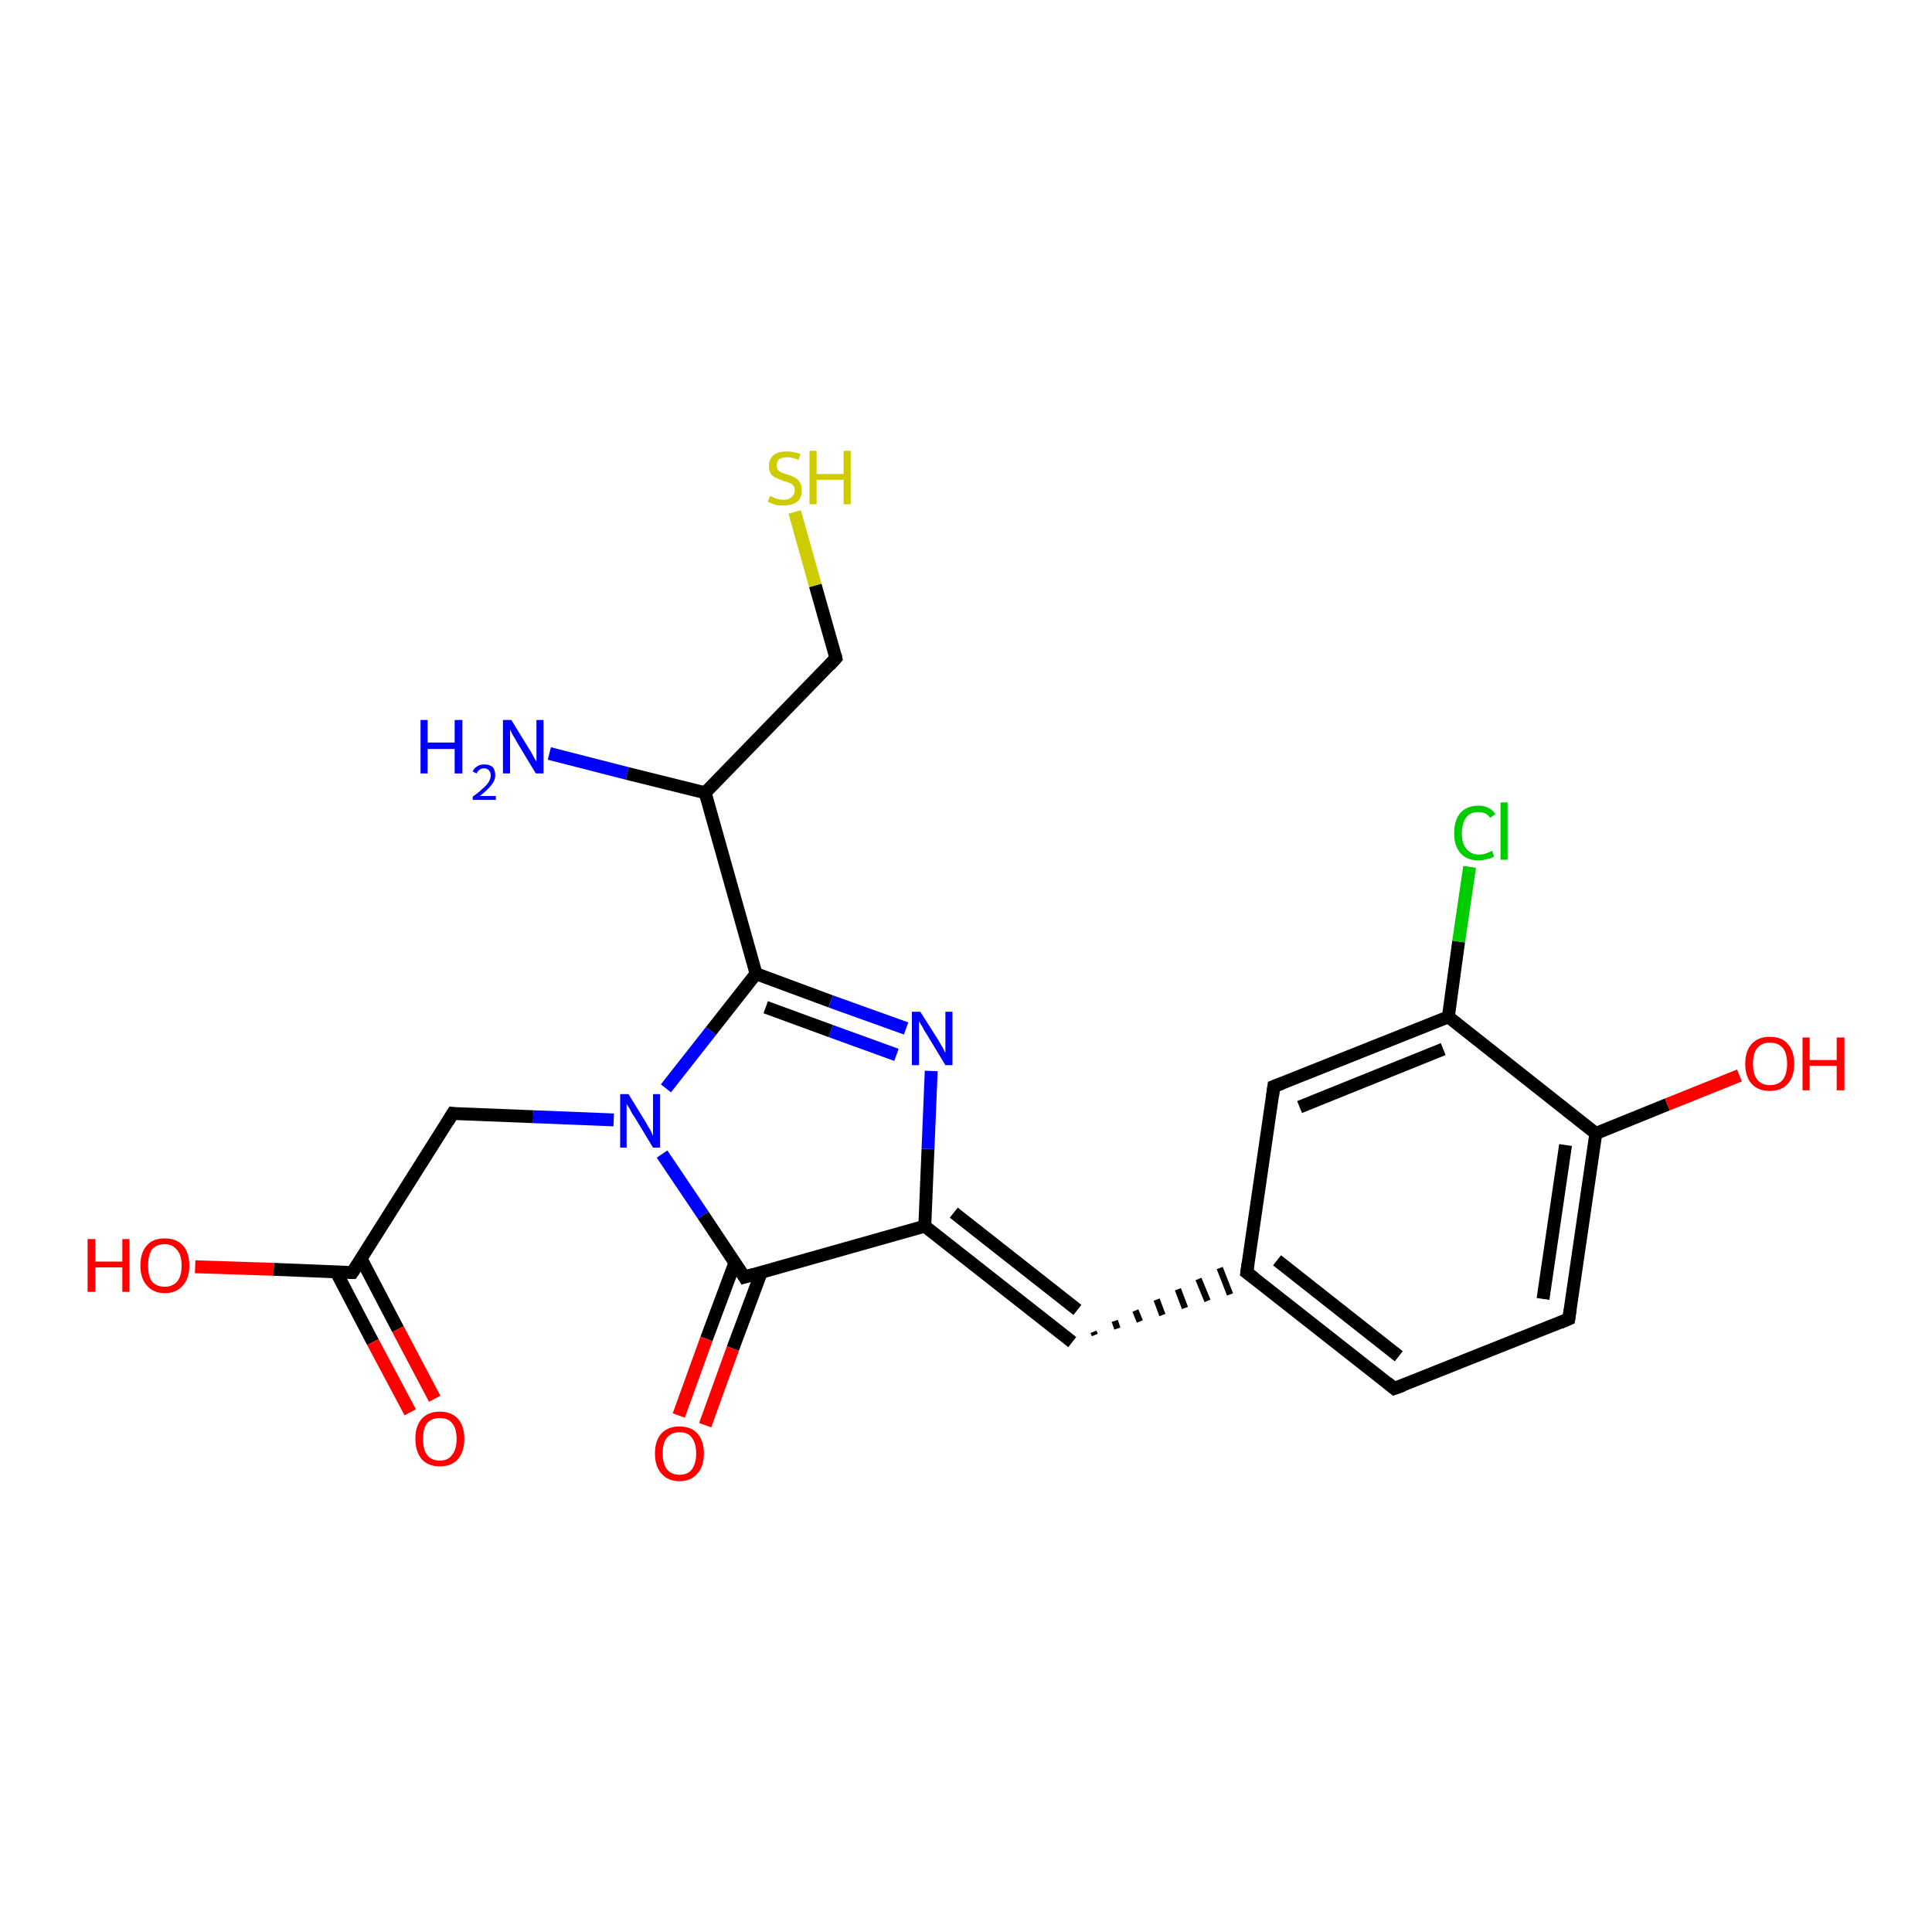 <?xml version='1.0' encoding='iso-8859-1'?>
<svg version='1.1' baseProfile='full'
              xmlns='http://www.w3.org/2000/svg'
                      xmlns:rdkit='http://www.rdkit.org/xml'
                      xmlns:xlink='http://www.w3.org/1999/xlink'
                  xml:space='preserve'
width='300px' height='300px' viewBox='0 0 300 300'>
<!-- END OF HEADER -->
<rect style='opacity:1.0;fill:#FFFFFF;stroke:none' width='300.0' height='300.0' x='0.0' y='0.0'> </rect>
<path class='bond-0 atom-0 atom-1' d='M 85.3,117.0 L 97.4,120.1' style='fill:none;fill-rule:evenodd;stroke:#0000FF;stroke-width:2.0px;stroke-linecap:butt;stroke-linejoin:miter;stroke-opacity:1' />
<path class='bond-0 atom-0 atom-1' d='M 97.4,120.1 L 109.5,123.1' style='fill:none;fill-rule:evenodd;stroke:#000000;stroke-width:2.0px;stroke-linecap:butt;stroke-linejoin:miter;stroke-opacity:1' />
<path class='bond-1 atom-1 atom-2' d='M 109.5,123.1 L 129.8,102.2' style='fill:none;fill-rule:evenodd;stroke:#000000;stroke-width:2.0px;stroke-linecap:butt;stroke-linejoin:miter;stroke-opacity:1' />
<path class='bond-2 atom-2 atom-3' d='M 129.8,102.2 L 126.6,90.9' style='fill:none;fill-rule:evenodd;stroke:#000000;stroke-width:2.0px;stroke-linecap:butt;stroke-linejoin:miter;stroke-opacity:1' />
<path class='bond-2 atom-2 atom-3' d='M 126.6,90.9 L 123.4,79.5' style='fill:none;fill-rule:evenodd;stroke:#CCCC00;stroke-width:2.0px;stroke-linecap:butt;stroke-linejoin:miter;stroke-opacity:1' />
<path class='bond-3 atom-1 atom-4' d='M 109.5,123.1 L 117.4,151.2' style='fill:none;fill-rule:evenodd;stroke:#000000;stroke-width:2.0px;stroke-linecap:butt;stroke-linejoin:miter;stroke-opacity:1' />
<path class='bond-4 atom-4 atom-5' d='M 117.4,151.2 L 110.4,160.1' style='fill:none;fill-rule:evenodd;stroke:#000000;stroke-width:2.0px;stroke-linecap:butt;stroke-linejoin:miter;stroke-opacity:1' />
<path class='bond-4 atom-4 atom-5' d='M 110.4,160.1 L 103.4,169.0' style='fill:none;fill-rule:evenodd;stroke:#0000FF;stroke-width:2.0px;stroke-linecap:butt;stroke-linejoin:miter;stroke-opacity:1' />
<path class='bond-5 atom-5 atom-6' d='M 95.3,173.9 L 82.8,173.4' style='fill:none;fill-rule:evenodd;stroke:#0000FF;stroke-width:2.0px;stroke-linecap:butt;stroke-linejoin:miter;stroke-opacity:1' />
<path class='bond-5 atom-5 atom-6' d='M 82.8,173.4 L 70.3,172.9' style='fill:none;fill-rule:evenodd;stroke:#000000;stroke-width:2.0px;stroke-linecap:butt;stroke-linejoin:miter;stroke-opacity:1' />
<path class='bond-6 atom-6 atom-7' d='M 70.3,172.9 L 54.7,197.6' style='fill:none;fill-rule:evenodd;stroke:#000000;stroke-width:2.0px;stroke-linecap:butt;stroke-linejoin:miter;stroke-opacity:1' />
<path class='bond-7 atom-7 atom-8' d='M 52.2,197.5 L 57.9,208.4' style='fill:none;fill-rule:evenodd;stroke:#000000;stroke-width:2.0px;stroke-linecap:butt;stroke-linejoin:miter;stroke-opacity:1' />
<path class='bond-7 atom-7 atom-8' d='M 57.9,208.4 L 63.7,219.3' style='fill:none;fill-rule:evenodd;stroke:#FF0000;stroke-width:2.0px;stroke-linecap:butt;stroke-linejoin:miter;stroke-opacity:1' />
<path class='bond-7 atom-7 atom-8' d='M 56.1,195.5 L 61.8,206.4' style='fill:none;fill-rule:evenodd;stroke:#000000;stroke-width:2.0px;stroke-linecap:butt;stroke-linejoin:miter;stroke-opacity:1' />
<path class='bond-7 atom-7 atom-8' d='M 61.8,206.4 L 67.5,217.2' style='fill:none;fill-rule:evenodd;stroke:#FF0000;stroke-width:2.0px;stroke-linecap:butt;stroke-linejoin:miter;stroke-opacity:1' />
<path class='bond-8 atom-7 atom-9' d='M 54.7,197.6 L 42.5,197.1' style='fill:none;fill-rule:evenodd;stroke:#000000;stroke-width:2.0px;stroke-linecap:butt;stroke-linejoin:miter;stroke-opacity:1' />
<path class='bond-8 atom-7 atom-9' d='M 42.5,197.1 L 30.3,196.7' style='fill:none;fill-rule:evenodd;stroke:#FF0000;stroke-width:2.0px;stroke-linecap:butt;stroke-linejoin:miter;stroke-opacity:1' />
<path class='bond-9 atom-5 atom-10' d='M 102.8,179.2 L 109.2,188.7' style='fill:none;fill-rule:evenodd;stroke:#0000FF;stroke-width:2.0px;stroke-linecap:butt;stroke-linejoin:miter;stroke-opacity:1' />
<path class='bond-9 atom-5 atom-10' d='M 109.2,188.7 L 115.6,198.3' style='fill:none;fill-rule:evenodd;stroke:#000000;stroke-width:2.0px;stroke-linecap:butt;stroke-linejoin:miter;stroke-opacity:1' />
<path class='bond-10 atom-10 atom-11' d='M 114.1,196.1 L 109.7,207.9' style='fill:none;fill-rule:evenodd;stroke:#000000;stroke-width:2.0px;stroke-linecap:butt;stroke-linejoin:miter;stroke-opacity:1' />
<path class='bond-10 atom-10 atom-11' d='M 109.7,207.9 L 105.4,219.8' style='fill:none;fill-rule:evenodd;stroke:#FF0000;stroke-width:2.0px;stroke-linecap:butt;stroke-linejoin:miter;stroke-opacity:1' />
<path class='bond-10 atom-10 atom-11' d='M 118.2,197.6 L 113.8,209.4' style='fill:none;fill-rule:evenodd;stroke:#000000;stroke-width:2.0px;stroke-linecap:butt;stroke-linejoin:miter;stroke-opacity:1' />
<path class='bond-10 atom-10 atom-11' d='M 113.8,209.4 L 109.5,221.3' style='fill:none;fill-rule:evenodd;stroke:#FF0000;stroke-width:2.0px;stroke-linecap:butt;stroke-linejoin:miter;stroke-opacity:1' />
<path class='bond-11 atom-10 atom-12' d='M 115.6,198.3 L 143.6,190.4' style='fill:none;fill-rule:evenodd;stroke:#000000;stroke-width:2.0px;stroke-linecap:butt;stroke-linejoin:miter;stroke-opacity:1' />
<path class='bond-12 atom-12 atom-13' d='M 143.6,190.4 L 144.1,178.4' style='fill:none;fill-rule:evenodd;stroke:#000000;stroke-width:2.0px;stroke-linecap:butt;stroke-linejoin:miter;stroke-opacity:1' />
<path class='bond-12 atom-12 atom-13' d='M 144.1,178.4 L 144.6,166.3' style='fill:none;fill-rule:evenodd;stroke:#0000FF;stroke-width:2.0px;stroke-linecap:butt;stroke-linejoin:miter;stroke-opacity:1' />
<path class='bond-13 atom-12 atom-14' d='M 143.6,190.4 L 166.5,208.4' style='fill:none;fill-rule:evenodd;stroke:#000000;stroke-width:2.0px;stroke-linecap:butt;stroke-linejoin:miter;stroke-opacity:1' />
<path class='bond-13 atom-12 atom-14' d='M 148.1,188.3 L 167.3,203.4' style='fill:none;fill-rule:evenodd;stroke:#000000;stroke-width:2.0px;stroke-linecap:butt;stroke-linejoin:miter;stroke-opacity:1' />
<path class='bond-14 atom-14 atom-15' d='M 170.0,207.3 L 169.8,206.8' style='fill:none;fill-rule:evenodd;stroke:#000000;stroke-width:1.0px;stroke-linecap:butt;stroke-linejoin:miter;stroke-opacity:1' />
<path class='bond-14 atom-14 atom-15' d='M 173.5,206.3 L 173.1,205.1' style='fill:none;fill-rule:evenodd;stroke:#000000;stroke-width:1.0px;stroke-linecap:butt;stroke-linejoin:miter;stroke-opacity:1' />
<path class='bond-14 atom-14 atom-15' d='M 177.0,205.2 L 176.3,203.5' style='fill:none;fill-rule:evenodd;stroke:#000000;stroke-width:1.0px;stroke-linecap:butt;stroke-linejoin:miter;stroke-opacity:1' />
<path class='bond-14 atom-14 atom-15' d='M 180.5,204.2 L 179.6,201.8' style='fill:none;fill-rule:evenodd;stroke:#000000;stroke-width:1.0px;stroke-linecap:butt;stroke-linejoin:miter;stroke-opacity:1' />
<path class='bond-14 atom-14 atom-15' d='M 184.0,203.1 L 182.9,200.2' style='fill:none;fill-rule:evenodd;stroke:#000000;stroke-width:1.0px;stroke-linecap:butt;stroke-linejoin:miter;stroke-opacity:1' />
<path class='bond-14 atom-14 atom-15' d='M 187.5,202.0 L 186.1,198.6' style='fill:none;fill-rule:evenodd;stroke:#000000;stroke-width:1.0px;stroke-linecap:butt;stroke-linejoin:miter;stroke-opacity:1' />
<path class='bond-14 atom-14 atom-15' d='M 191.0,201.0 L 189.4,196.9' style='fill:none;fill-rule:evenodd;stroke:#000000;stroke-width:1.0px;stroke-linecap:butt;stroke-linejoin:miter;stroke-opacity:1' />
<path class='bond-15 atom-15 atom-16' d='M 193.6,197.6 L 216.5,215.6' style='fill:none;fill-rule:evenodd;stroke:#000000;stroke-width:2.0px;stroke-linecap:butt;stroke-linejoin:miter;stroke-opacity:1' />
<path class='bond-15 atom-15 atom-16' d='M 198.3,195.7 L 217.2,210.6' style='fill:none;fill-rule:evenodd;stroke:#000000;stroke-width:2.0px;stroke-linecap:butt;stroke-linejoin:miter;stroke-opacity:1' />
<path class='bond-16 atom-16 atom-17' d='M 216.5,215.6 L 243.6,204.8' style='fill:none;fill-rule:evenodd;stroke:#000000;stroke-width:2.0px;stroke-linecap:butt;stroke-linejoin:miter;stroke-opacity:1' />
<path class='bond-17 atom-17 atom-18' d='M 243.6,204.8 L 247.8,176.0' style='fill:none;fill-rule:evenodd;stroke:#000000;stroke-width:2.0px;stroke-linecap:butt;stroke-linejoin:miter;stroke-opacity:1' />
<path class='bond-17 atom-17 atom-18' d='M 239.6,201.7 L 243.1,177.8' style='fill:none;fill-rule:evenodd;stroke:#000000;stroke-width:2.0px;stroke-linecap:butt;stroke-linejoin:miter;stroke-opacity:1' />
<path class='bond-18 atom-18 atom-19' d='M 247.8,176.0 L 224.9,157.9' style='fill:none;fill-rule:evenodd;stroke:#000000;stroke-width:2.0px;stroke-linecap:butt;stroke-linejoin:miter;stroke-opacity:1' />
<path class='bond-19 atom-19 atom-20' d='M 224.9,157.9 L 197.8,168.7' style='fill:none;fill-rule:evenodd;stroke:#000000;stroke-width:2.0px;stroke-linecap:butt;stroke-linejoin:miter;stroke-opacity:1' />
<path class='bond-19 atom-19 atom-20' d='M 224.1,162.9 L 201.8,171.9' style='fill:none;fill-rule:evenodd;stroke:#000000;stroke-width:2.0px;stroke-linecap:butt;stroke-linejoin:miter;stroke-opacity:1' />
<path class='bond-20 atom-19 atom-21' d='M 224.9,157.9 L 226.5,146.2' style='fill:none;fill-rule:evenodd;stroke:#000000;stroke-width:2.0px;stroke-linecap:butt;stroke-linejoin:miter;stroke-opacity:1' />
<path class='bond-20 atom-19 atom-21' d='M 226.5,146.2 L 228.2,134.6' style='fill:none;fill-rule:evenodd;stroke:#00CC00;stroke-width:2.0px;stroke-linecap:butt;stroke-linejoin:miter;stroke-opacity:1' />
<path class='bond-21 atom-18 atom-22' d='M 247.8,176.0 L 258.9,171.5' style='fill:none;fill-rule:evenodd;stroke:#000000;stroke-width:2.0px;stroke-linecap:butt;stroke-linejoin:miter;stroke-opacity:1' />
<path class='bond-21 atom-18 atom-22' d='M 258.9,171.5 L 270.1,167.0' style='fill:none;fill-rule:evenodd;stroke:#FF0000;stroke-width:2.0px;stroke-linecap:butt;stroke-linejoin:miter;stroke-opacity:1' />
<path class='bond-22 atom-4 atom-13' d='M 117.4,151.2 L 129.0,155.5' style='fill:none;fill-rule:evenodd;stroke:#000000;stroke-width:2.0px;stroke-linecap:butt;stroke-linejoin:miter;stroke-opacity:1' />
<path class='bond-22 atom-4 atom-13' d='M 129.0,155.5 L 140.7,159.7' style='fill:none;fill-rule:evenodd;stroke:#0000FF;stroke-width:2.0px;stroke-linecap:butt;stroke-linejoin:miter;stroke-opacity:1' />
<path class='bond-22 atom-4 atom-13' d='M 118.9,156.4 L 129.0,160.1' style='fill:none;fill-rule:evenodd;stroke:#000000;stroke-width:2.0px;stroke-linecap:butt;stroke-linejoin:miter;stroke-opacity:1' />
<path class='bond-22 atom-4 atom-13' d='M 129.0,160.1 L 139.2,163.8' style='fill:none;fill-rule:evenodd;stroke:#0000FF;stroke-width:2.0px;stroke-linecap:butt;stroke-linejoin:miter;stroke-opacity:1' />
<path class='bond-23 atom-20 atom-15' d='M 197.8,168.7 L 193.6,197.6' style='fill:none;fill-rule:evenodd;stroke:#000000;stroke-width:2.0px;stroke-linecap:butt;stroke-linejoin:miter;stroke-opacity:1' />
<path d='M 128.8,103.3 L 129.8,102.2 L 129.7,101.7' style='fill:none;stroke:#000000;stroke-width:2.0px;stroke-linecap:butt;stroke-linejoin:miter;stroke-opacity:1;' />
<path d='M 70.9,173.0 L 70.3,172.9 L 69.5,174.2' style='fill:none;stroke:#000000;stroke-width:2.0px;stroke-linecap:butt;stroke-linejoin:miter;stroke-opacity:1;' />
<path d='M 55.5,196.4 L 54.7,197.6 L 54.1,197.6' style='fill:none;stroke:#000000;stroke-width:2.0px;stroke-linecap:butt;stroke-linejoin:miter;stroke-opacity:1;' />
<path d='M 115.3,197.8 L 115.6,198.3 L 117.0,197.9' style='fill:none;stroke:#000000;stroke-width:2.0px;stroke-linecap:butt;stroke-linejoin:miter;stroke-opacity:1;' />
<path d='M 194.8,198.5 L 193.6,197.6 L 193.8,196.2' style='fill:none;stroke:#000000;stroke-width:2.0px;stroke-linecap:butt;stroke-linejoin:miter;stroke-opacity:1;' />
<path d='M 215.4,214.7 L 216.5,215.6 L 217.9,215.1' style='fill:none;stroke:#000000;stroke-width:2.0px;stroke-linecap:butt;stroke-linejoin:miter;stroke-opacity:1;' />
<path d='M 242.2,205.4 L 243.6,204.8 L 243.8,203.4' style='fill:none;stroke:#000000;stroke-width:2.0px;stroke-linecap:butt;stroke-linejoin:miter;stroke-opacity:1;' />
<path d='M 199.1,168.2 L 197.8,168.7 L 197.6,170.2' style='fill:none;stroke:#000000;stroke-width:2.0px;stroke-linecap:butt;stroke-linejoin:miter;stroke-opacity:1;' />
<path class='atom-0' d='M 65.3 111.8
L 66.4 111.8
L 66.4 115.3
L 70.6 115.3
L 70.6 111.8
L 71.8 111.8
L 71.8 120.1
L 70.6 120.1
L 70.6 116.3
L 66.4 116.3
L 66.4 120.1
L 65.3 120.1
L 65.3 111.8
' fill='#0000FF'/>
<path class='atom-0' d='M 73.4 119.8
Q 73.6 119.3, 74.1 119.0
Q 74.5 118.7, 75.2 118.7
Q 76.0 118.7, 76.5 119.1
Q 76.9 119.6, 76.9 120.4
Q 76.9 121.2, 76.3 121.9
Q 75.7 122.7, 74.5 123.6
L 77.0 123.6
L 77.0 124.2
L 73.4 124.2
L 73.4 123.7
Q 74.4 123.0, 75.0 122.4
Q 75.6 121.9, 75.9 121.4
Q 76.2 120.9, 76.2 120.4
Q 76.2 119.9, 75.9 119.6
Q 75.6 119.3, 75.2 119.3
Q 74.8 119.3, 74.5 119.5
Q 74.2 119.7, 74.0 120.1
L 73.4 119.8
' fill='#0000FF'/>
<path class='atom-0' d='M 79.4 111.8
L 82.1 116.2
Q 82.4 116.6, 82.8 117.4
Q 83.2 118.2, 83.3 118.2
L 83.3 111.8
L 84.4 111.8
L 84.4 120.1
L 83.2 120.1
L 80.3 115.3
Q 80.0 114.7, 79.6 114.1
Q 79.3 113.5, 79.2 113.3
L 79.2 120.1
L 78.1 120.1
L 78.1 111.8
L 79.4 111.8
' fill='#0000FF'/>
<path class='atom-3' d='M 119.6 77.0
Q 119.7 77.0, 120.0 77.2
Q 120.4 77.4, 120.8 77.5
Q 121.3 77.6, 121.7 77.6
Q 122.5 77.6, 122.9 77.2
Q 123.4 76.8, 123.4 76.2
Q 123.4 75.7, 123.2 75.4
Q 122.9 75.1, 122.6 75.0
Q 122.2 74.8, 121.7 74.7
Q 120.9 74.4, 120.5 74.2
Q 120.0 74.0, 119.7 73.6
Q 119.4 73.1, 119.4 72.4
Q 119.4 71.3, 120.1 70.7
Q 120.8 70.1, 122.2 70.1
Q 123.2 70.1, 124.3 70.5
L 124.0 71.4
Q 123.0 71.0, 122.3 71.0
Q 121.5 71.0, 121.0 71.3
Q 120.6 71.7, 120.6 72.2
Q 120.6 72.7, 120.8 73.0
Q 121.0 73.2, 121.4 73.4
Q 121.7 73.5, 122.3 73.7
Q 123.0 73.9, 123.5 74.2
Q 123.9 74.4, 124.2 74.9
Q 124.5 75.3, 124.5 76.2
Q 124.5 77.3, 123.8 77.9
Q 123.0 78.5, 121.7 78.5
Q 121.0 78.5, 120.4 78.4
Q 119.9 78.2, 119.2 77.9
L 119.6 77.0
' fill='#CCCC00'/>
<path class='atom-3' d='M 125.7 70.0
L 126.8 70.0
L 126.8 73.6
L 131.0 73.6
L 131.0 70.0
L 132.1 70.0
L 132.1 78.3
L 131.0 78.3
L 131.0 74.5
L 126.8 74.5
L 126.8 78.3
L 125.7 78.3
L 125.7 70.0
' fill='#CCCC00'/>
<path class='atom-5' d='M 97.6 169.9
L 100.3 174.3
Q 100.5 174.7, 101.0 175.5
Q 101.4 176.3, 101.4 176.4
L 101.4 169.9
L 102.5 169.9
L 102.5 178.2
L 101.4 178.2
L 98.5 173.4
Q 98.1 172.9, 97.8 172.2
Q 97.4 171.6, 97.3 171.4
L 97.3 178.2
L 96.3 178.2
L 96.3 169.9
L 97.6 169.9
' fill='#0000FF'/>
<path class='atom-8' d='M 64.5 223.4
Q 64.5 221.4, 65.5 220.3
Q 66.5 219.2, 68.3 219.2
Q 70.1 219.2, 71.1 220.3
Q 72.1 221.4, 72.1 223.4
Q 72.1 225.4, 71.1 226.6
Q 70.1 227.7, 68.3 227.7
Q 66.5 227.7, 65.5 226.6
Q 64.5 225.4, 64.5 223.4
M 68.3 226.8
Q 69.6 226.8, 70.2 225.9
Q 70.9 225.1, 70.9 223.4
Q 70.9 221.8, 70.2 221.0
Q 69.6 220.2, 68.3 220.2
Q 67.0 220.2, 66.3 221.0
Q 65.7 221.8, 65.7 223.4
Q 65.7 225.1, 66.3 225.9
Q 67.0 226.8, 68.3 226.8
' fill='#FF0000'/>
<path class='atom-9' d='M 13.6 192.4
L 14.8 192.4
L 14.8 195.9
L 19.0 195.9
L 19.0 192.4
L 20.1 192.4
L 20.1 200.6
L 19.0 200.6
L 19.0 196.8
L 14.8 196.8
L 14.8 200.6
L 13.6 200.6
L 13.6 192.4
' fill='#FF0000'/>
<path class='atom-9' d='M 21.8 196.5
Q 21.8 194.5, 22.8 193.4
Q 23.7 192.3, 25.6 192.3
Q 27.4 192.3, 28.4 193.4
Q 29.4 194.5, 29.4 196.5
Q 29.4 198.5, 28.4 199.6
Q 27.4 200.8, 25.6 200.8
Q 23.8 200.8, 22.8 199.6
Q 21.8 198.5, 21.8 196.5
M 25.6 199.8
Q 26.8 199.8, 27.5 199.0
Q 28.2 198.2, 28.2 196.5
Q 28.2 194.9, 27.5 194.1
Q 26.8 193.2, 25.6 193.2
Q 24.3 193.2, 23.6 194.0
Q 23.0 194.9, 23.0 196.5
Q 23.0 198.2, 23.6 199.0
Q 24.3 199.8, 25.6 199.8
' fill='#FF0000'/>
<path class='atom-11' d='M 101.7 225.7
Q 101.7 223.7, 102.7 222.6
Q 103.7 221.5, 105.5 221.5
Q 107.3 221.5, 108.3 222.6
Q 109.3 223.7, 109.3 225.7
Q 109.3 227.7, 108.3 228.8
Q 107.3 230.0, 105.5 230.0
Q 103.7 230.0, 102.7 228.8
Q 101.7 227.7, 101.7 225.7
M 105.5 229.0
Q 106.8 229.0, 107.4 228.2
Q 108.1 227.3, 108.1 225.7
Q 108.1 224.1, 107.4 223.2
Q 106.8 222.4, 105.5 222.4
Q 104.3 222.4, 103.6 223.2
Q 102.9 224.0, 102.9 225.7
Q 102.9 227.3, 103.6 228.2
Q 104.3 229.0, 105.5 229.0
' fill='#FF0000'/>
<path class='atom-13' d='M 142.9 157.1
L 145.7 161.5
Q 145.9 161.9, 146.4 162.7
Q 146.8 163.5, 146.8 163.5
L 146.8 157.1
L 147.9 157.1
L 147.9 165.4
L 146.8 165.4
L 143.9 160.6
Q 143.5 160.0, 143.2 159.4
Q 142.8 158.7, 142.7 158.6
L 142.7 165.4
L 141.6 165.4
L 141.6 157.1
L 142.9 157.1
' fill='#0000FF'/>
<path class='atom-21' d='M 225.8 129.4
Q 225.8 127.3, 226.8 126.2
Q 227.8 125.1, 229.6 125.1
Q 231.3 125.1, 232.2 126.4
L 231.4 127.0
Q 230.8 126.1, 229.6 126.1
Q 228.3 126.1, 227.7 126.9
Q 227.0 127.8, 227.0 129.4
Q 227.0 131.0, 227.7 131.8
Q 228.4 132.7, 229.7 132.7
Q 230.6 132.7, 231.7 132.1
L 232.0 133.0
Q 231.6 133.3, 230.9 133.4
Q 230.3 133.6, 229.6 133.6
Q 227.8 133.6, 226.8 132.5
Q 225.8 131.4, 225.8 129.4
' fill='#00CC00'/>
<path class='atom-21' d='M 233.0 124.6
L 234.1 124.6
L 234.1 133.5
L 233.0 133.5
L 233.0 124.6
' fill='#00CC00'/>
<path class='atom-22' d='M 271.0 165.2
Q 271.0 163.2, 272.0 162.1
Q 273.0 161.0, 274.8 161.0
Q 276.7 161.0, 277.6 162.1
Q 278.6 163.2, 278.6 165.2
Q 278.6 167.2, 277.6 168.3
Q 276.6 169.4, 274.8 169.4
Q 273.0 169.4, 272.0 168.3
Q 271.0 167.2, 271.0 165.2
M 274.8 168.5
Q 276.1 168.5, 276.8 167.7
Q 277.5 166.8, 277.5 165.2
Q 277.5 163.5, 276.8 162.7
Q 276.1 161.9, 274.8 161.9
Q 273.6 161.9, 272.9 162.7
Q 272.2 163.5, 272.2 165.2
Q 272.2 166.8, 272.9 167.7
Q 273.6 168.5, 274.8 168.5
' fill='#FF0000'/>
<path class='atom-22' d='M 279.9 161.1
L 281.0 161.1
L 281.0 164.6
L 285.2 164.6
L 285.2 161.1
L 286.4 161.1
L 286.4 169.3
L 285.2 169.3
L 285.2 165.5
L 281.0 165.5
L 281.0 169.3
L 279.9 169.3
L 279.9 161.1
' fill='#FF0000'/>
</svg>
